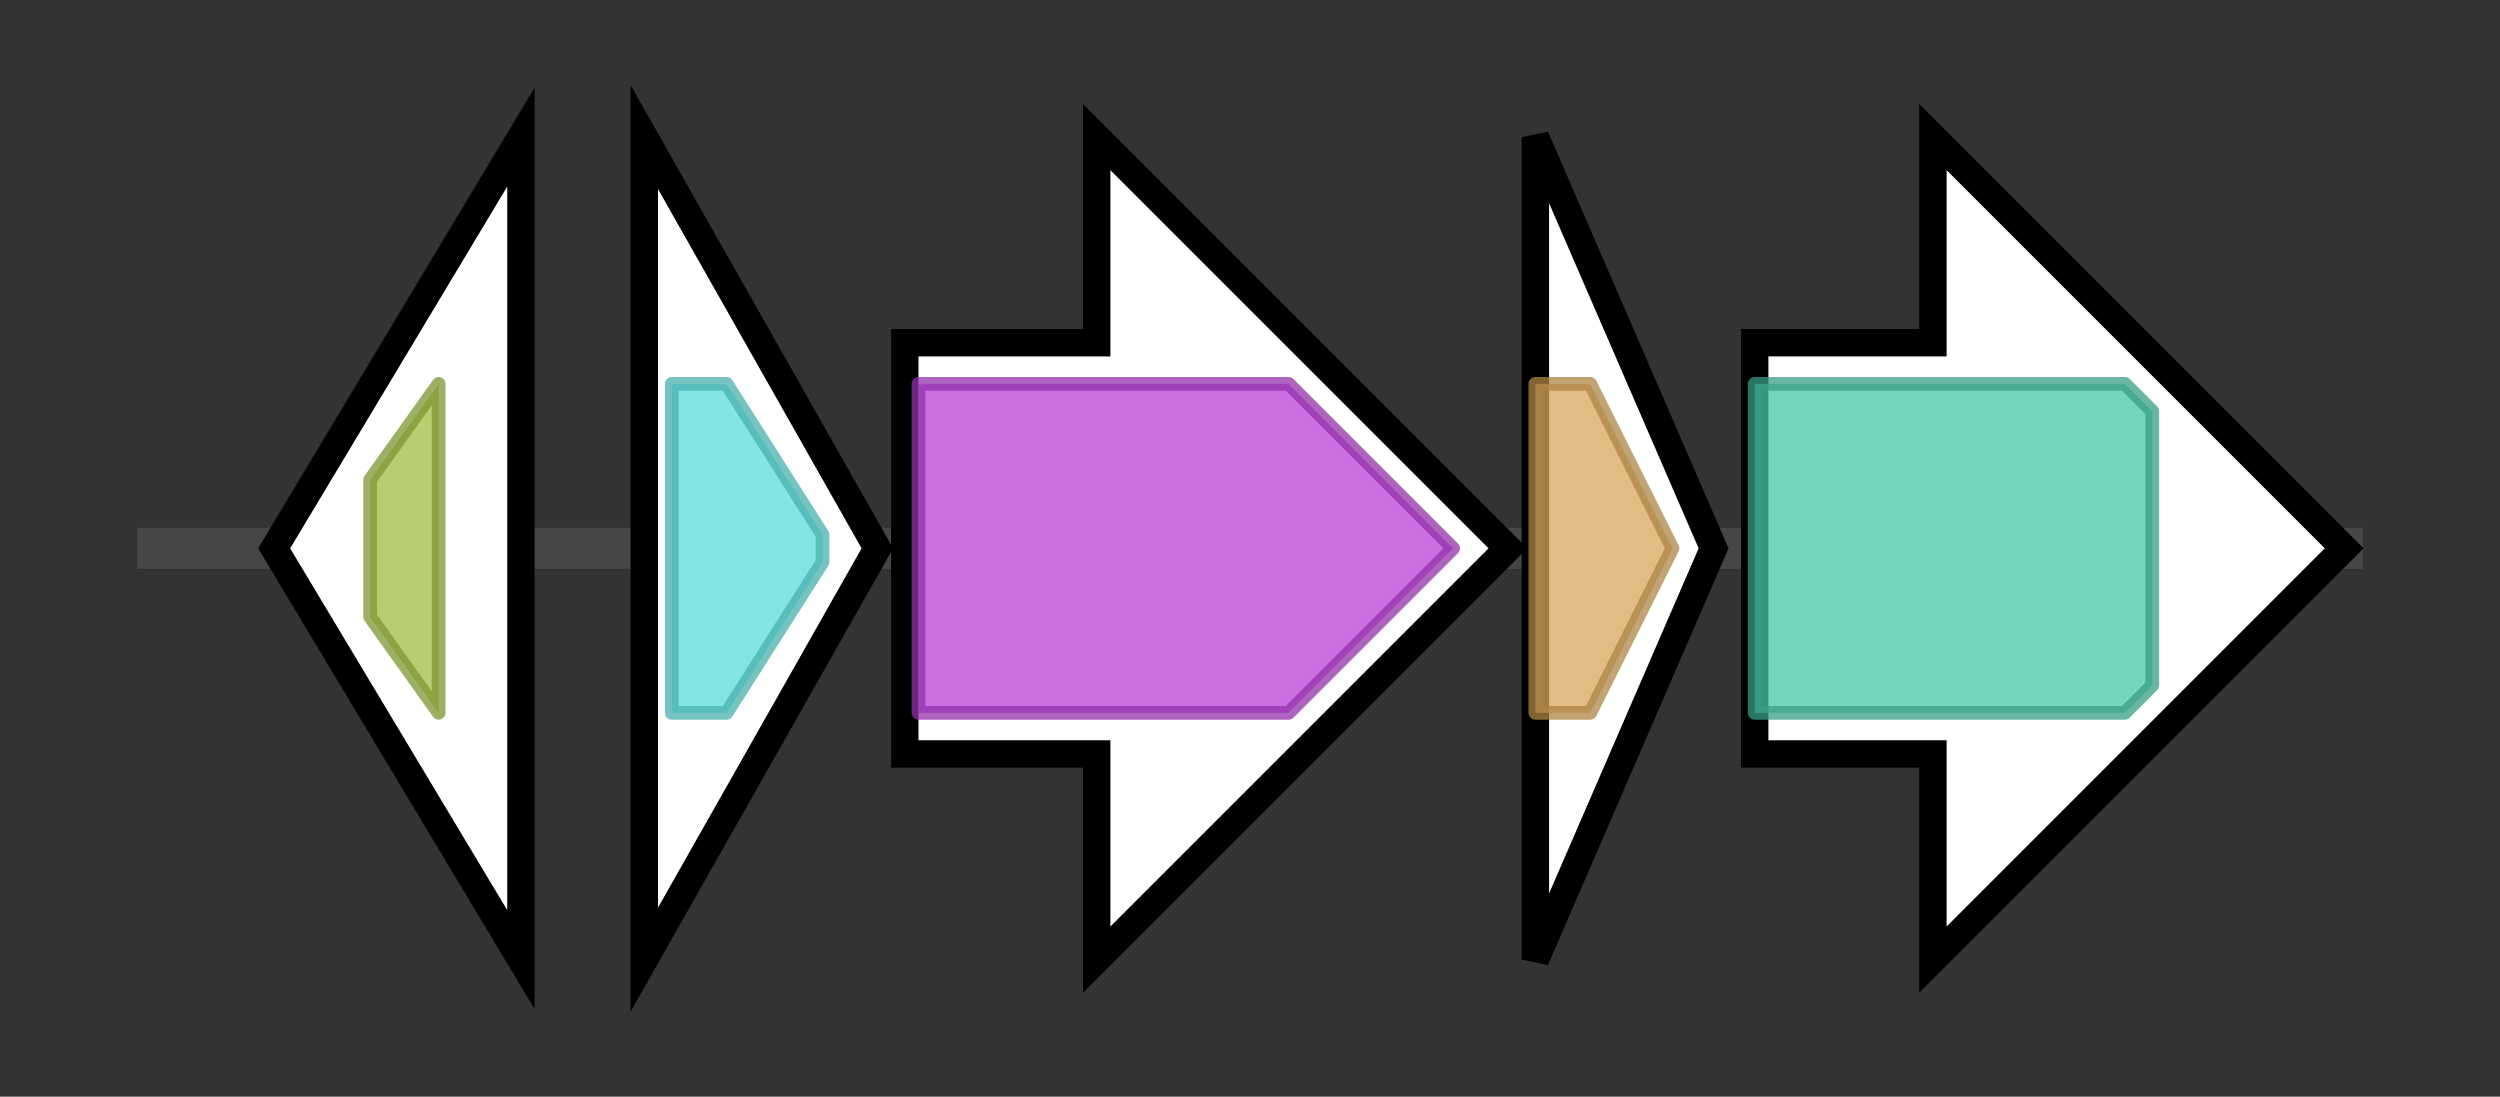 <svg version="1.1" baseProfile="full" xmlns="http://www.w3.org/2000/svg" width="182.367" height="80">
	<rect width="100%" height="100%" fill="#333333" stroke="none"/>
	<g>
		<line x1="10" y1="40.0" x2="172.367" y2="40.0" style="stroke:rgb(70,70,70); stroke-width:3 "/>
		<g>
			<title>
putative transcriptional regulator</title>
			<polygon class="
putative transcriptional regulator" points="20,40 38,10 38,70" fill="rgb(255,255,255)" fill-opacity="1.0" stroke="rgb(0,0,0)" stroke-width="2"  />
			<g>
				<title>MarR (PF01047)
"MarR family"</title>
				<polygon class="PF01047" points="27,35 32,28 32,28 32,52 32,52 27,45" stroke-linejoin="round" width="5" height="24" fill="rgb(157,188,64)" stroke="rgb(125,150,51)" stroke-width="1" opacity="0.75" />
			</g>
		</g>
		<g>
			<title>ectA
L-2,4-diaminobutyric acid acetyltransferase</title>
			<polygon class="ectA
L-2,4-diaminobutyric acid acetyltransferase" points="47,10 64,40 47,70" fill="rgb(255,255,255)" fill-opacity="1.0" stroke="rgb(0,0,0)" stroke-width="2"  />
			<g>
				<title>Acetyltransf_1 (PF00583)
"Acetyltransferase (GNAT) family"</title>
				<polygon class="PF00583" points="49,28 53,28 60,39 60,41 53,52 49,52" stroke-linejoin="round" width="11" height="24" fill="rgb(91,221,217)" stroke="rgb(72,176,173)" stroke-width="1" opacity="0.75" />
			</g>
		</g>
		<g>
			<title>ectB
L-2,4-diaminobutyrate aminotransferase</title>
			<polygon class="ectB
L-2,4-diaminobutyrate aminotransferase" points="66,25 80,25 80,10 110,40 80,70 80,55 66,55" fill="rgb(255,255,255)" fill-opacity="1.0" stroke="rgb(0,0,0)" stroke-width="2"  />
			<g>
				<title>Aminotran_3 (PF00202)
"Aminotransferase class-III"</title>
				<polygon class="PF00202" points="67,28 94,28 106,40 94,52 67,52" stroke-linejoin="round" width="40" height="24" fill="rgb(182,63,213)" stroke="rgb(145,50,170)" stroke-width="1" opacity="0.75" />
			</g>
		</g>
		<g>
			<title>ectC
ectoine synthase</title>
			<polygon class="ectC
ectoine synthase" points="112,10 125,40 112,70" fill="rgb(255,255,255)" fill-opacity="1.0" stroke="rgb(0,0,0)" stroke-width="2"  />
			<g>
				<title>Ectoine_synth (PF06339)
"Ectoine synthase"</title>
				<polygon class="PF06339" points="112,28 116,28 122,40 116,52 112,52" stroke-linejoin="round" width="12" height="24" fill="rgb(216,166,88)" stroke="rgb(172,132,70)" stroke-width="1" opacity="0.75" />
			</g>
		</g>
		<g>
			<title>ask
aspartokinase</title>
			<polygon class="ask
aspartokinase" points="128,25 141,25 141,10 171,40 141,70 141,55 128,55" fill="rgb(255,255,255)" fill-opacity="1.0" stroke="rgb(0,0,0)" stroke-width="2"  />
			<g>
				<title>AA_kinase (PF00696)
"Amino acid kinase family"</title>
				<polygon class="PF00696" points="128,28 155,28 157,30 157,50 155,52 128,52" stroke-linejoin="round" width="29" height="24" fill="rgb(72,198,168)" stroke="rgb(57,158,134)" stroke-width="1" opacity="0.75" />
			</g>
		</g>
	</g>
</svg>
